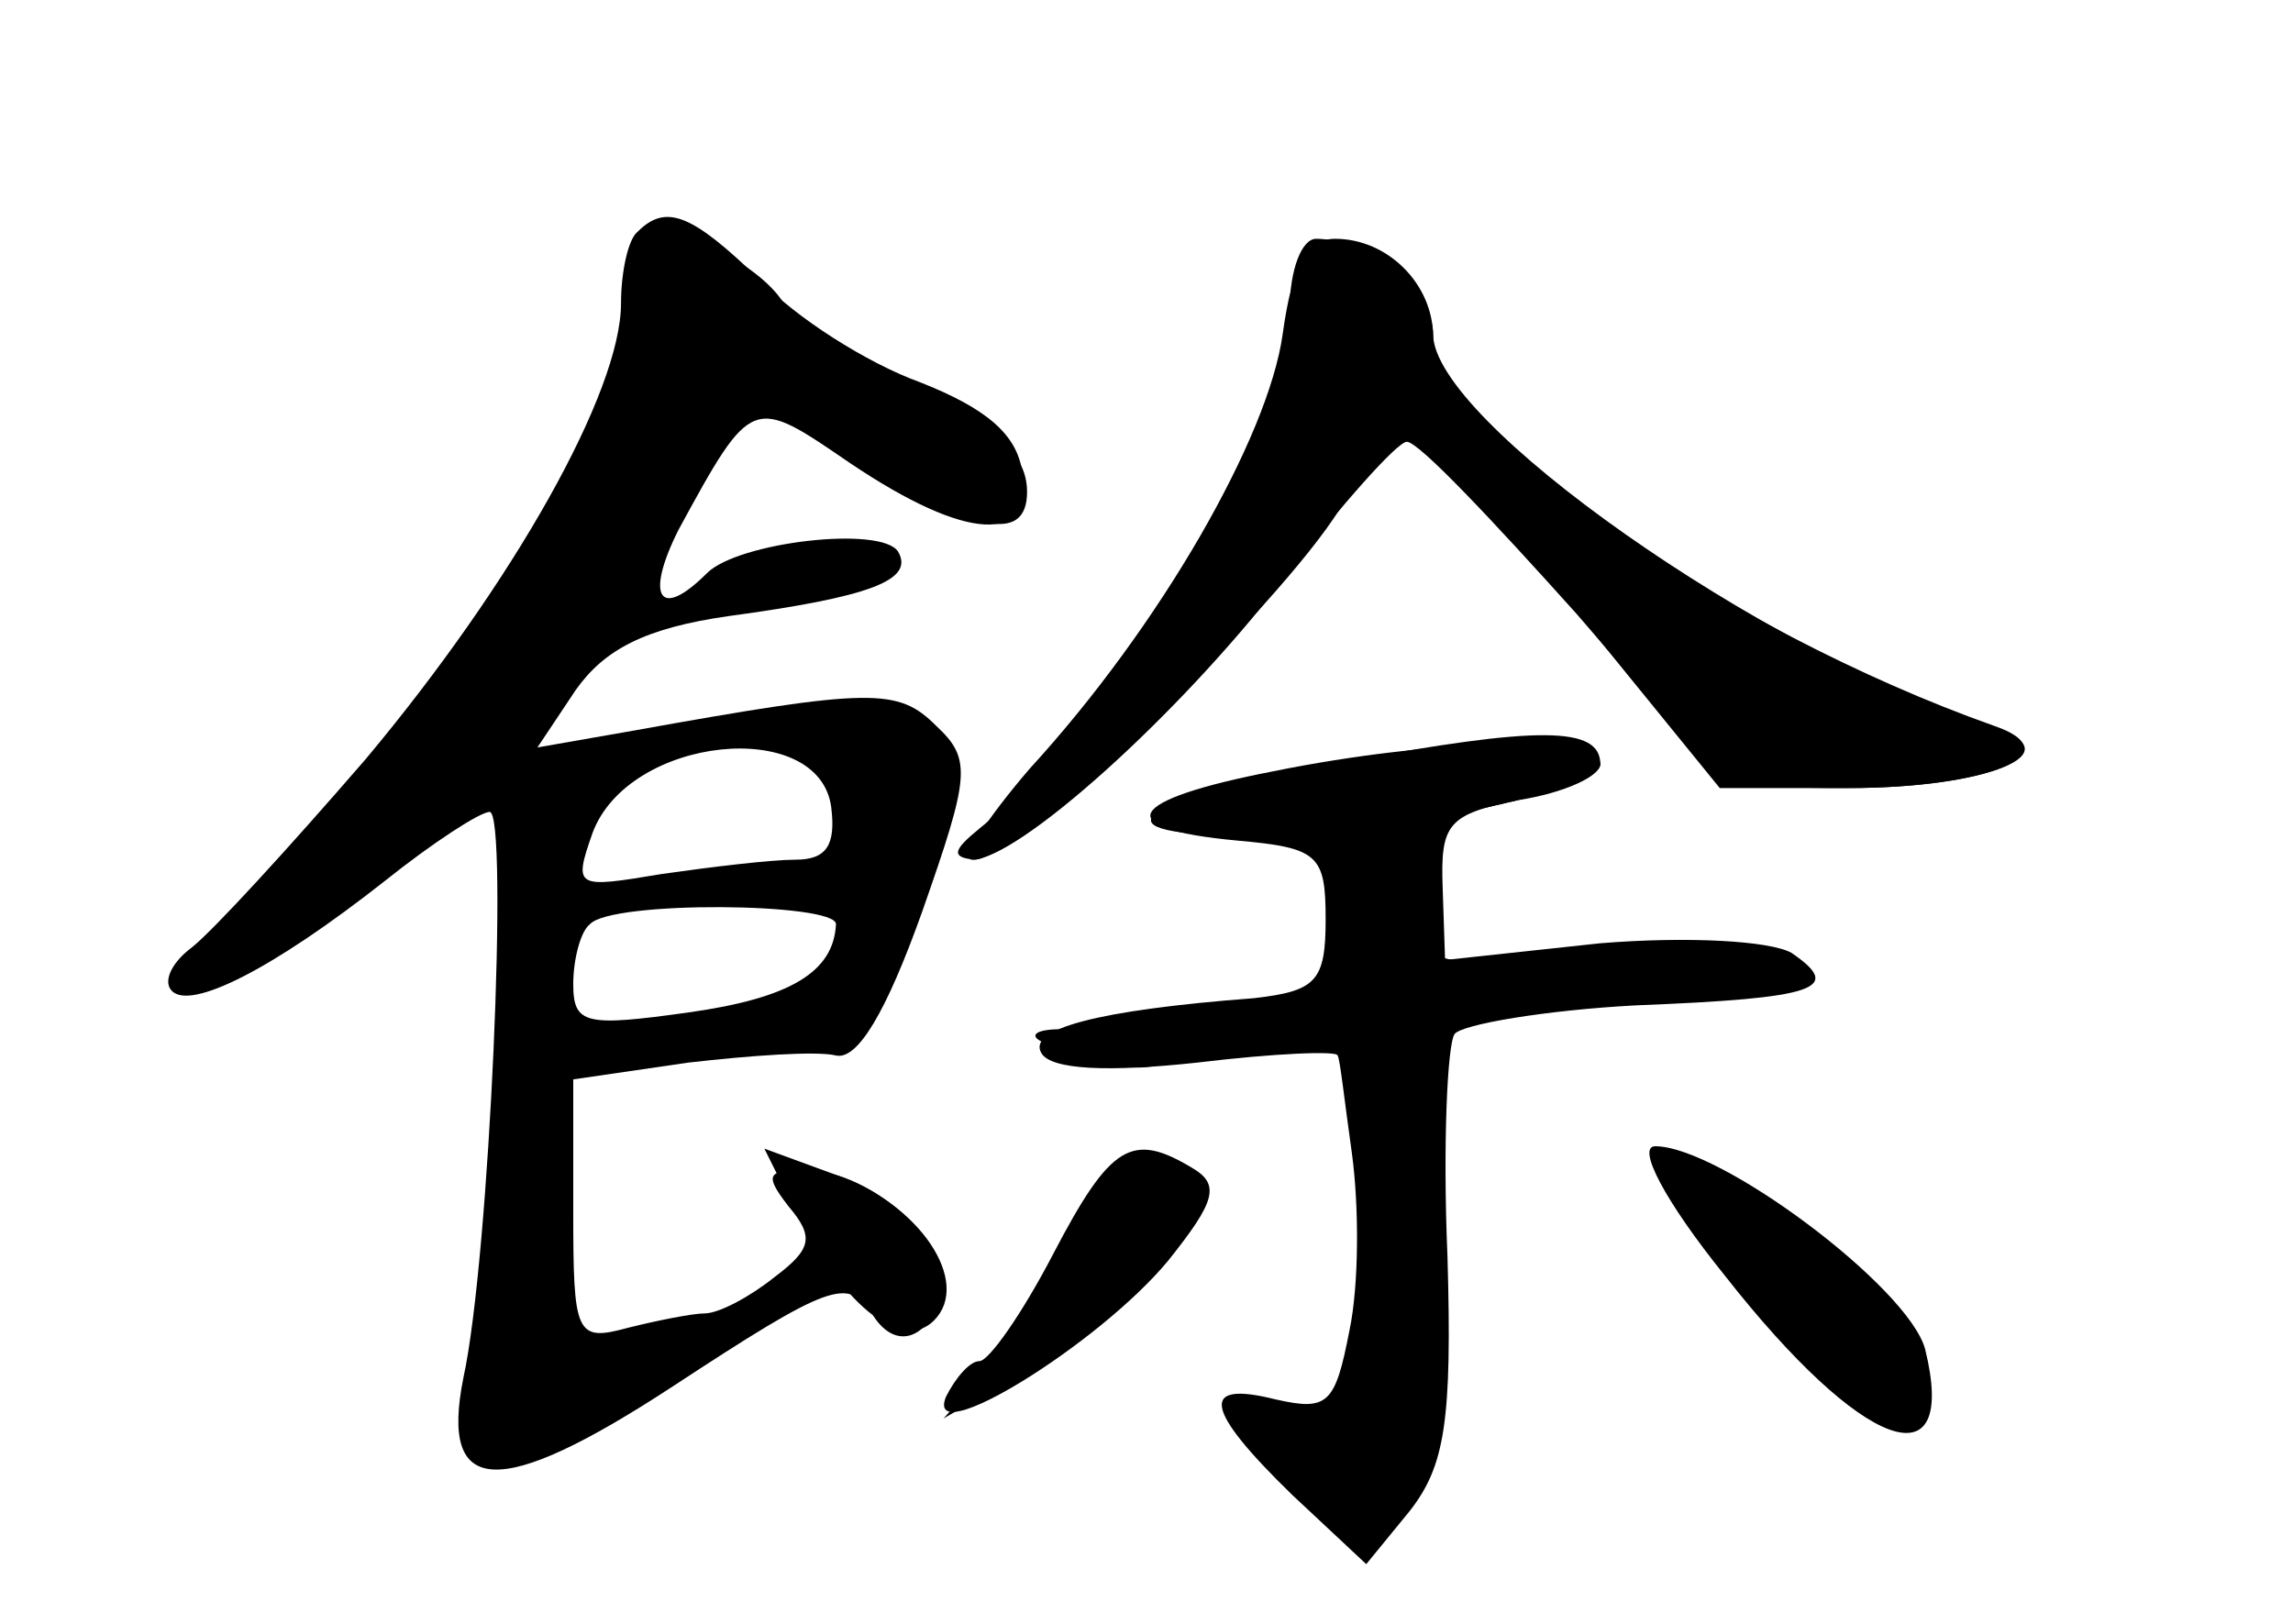 <?xml version="1.0" standalone="no"?>
<!DOCTYPE svg PUBLIC "-//W3C//DTD SVG 20010904//EN"
 "http://www.w3.org/TR/2001/REC-SVG-20010904/DTD/svg10.dtd">
<svg version="1.0" xmlns="http://www.w3.org/2000/svg"
 width="96pt" height="68pt" viewBox="0 0 96 68"
 preserveAspectRatio="xMidYMid meet">
<g transform="translate(0,68) scale(0.1,-0.1)" fill="#000000" stroke="none">
<g id="part-0" class="char-part">
  <path d="M267 583 c-4 -3 -7 -17 -7 -30 0 -37 -45 -117 -107 -191 -32 -37 -64
-72 -73 -79 -8 -6 -12 -14 -8 -18 8 -8 42 9 89 46 20 16 40 29 44 29 8 0 0
-187 -11 -237 -10 -50 15 -51 87 -4 67 44 74 46 84 31 9 -15 22 -12 29 6 8 20
-28 54 -57 54 -16 0 -17 -2 -7 -15 11 -13 10 -18 -6 -30 -10 -8 -23 -15 -29
-15 -5 0 -20 -3 -32 -6 -22 -6 -23 -3 -23 49 l0 55 48 7 c26 3 54 5 62 3 9 -2
21 18 36 60 20 57 21 64 6 78 -16 16 -27 16 -127 -2 l-40 -7 16 24 c12 17 29
26 64 31 59 8 78 15 71 27 -7 11 -67 4 -80 -9 -20 -20 -26 -10 -12 18 31 57
31 56 72 28 49 -33 77 -34 72 -4 -2 16 -15 27 -43 38 -22 8 -52 27 -67 43 -28
27 -39 32 -51 20z m81 -241 c2 -16 -2 -22 -15 -22 -10 0 -35 -3 -56 -6 -36 -6
-37 -6 -29 17 15 41 95 49 100 11z m2 -49 c-1 -20 -19 -31 -62 -37 -43 -6 -48
-5 -48 12 0 10 3 22 7 25 9 10 103 9 103 0z"/>
  <path d="M540 551 c0 -45 -79 -177 -130 -218 -11 -9 -12 -12 -2 -13 18 0 127
105 153 147 11 18 24 33 28 33 5 0 36 -34 70 -75 l61 -75 53 0 c60 0 95 15 62
25 -99 33 -235 129 -235 165 0 18 -27 40 -49 40 -6 0 -11 -13 -11 -29z"/>
  <path d="M533 357 c-62 -12 -69 -24 -15 -29 34 -3 37 -6 37 -33 0 -26 -4 -30
-30 -33 -66 -5 -95 -13 -89 -23 4 -7 28 -8 65 -4 33 4 59 5 59 3 1 -1 3 -20 6
-41 3 -22 3 -55 -1 -74 -6 -31 -9 -34 -31 -29 -32 8 -30 -4 7 -40 l31 -29 18
22 c15 19 18 38 16 107 -2 47 0 89 3 93 3 4 38 10 76 12 76 3 87 7 65 22 -9 5
-43 7 -80 4 l-65 -7 -1 30 c-1 27 2 31 32 37 19 3 34 10 34 15 0 12 -68 11
-137 -3z"/>
  <path d="M441 155 c-13 -25 -27 -45 -31 -45 -4 0 -10 -7 -14 -15 -9 -23 64 22
93 57 20 25 22 32 10 39 -25 15 -34 10 -58 -36z"/>
  <path d="M722 146 c58 -74 98 -88 84 -31 -7 26 -86 85 -113 85 -8 0 4 -23 29
-54z"/>
</g>
<g id="part-1" class="char-part">
  <path d="M262 537 c-14 -52 -76 -151 -139 -218 -25 -27 -43 -49 -39 -49 38 0
153 113 202 199 l29 50 44 -30 c48 -32 71 -37 71 -15 0 18 -17 31 -62 47 -21
7 -38 19 -38 26 0 12 -30 33 -48 33 -5 0 -14 -19 -20 -43z"/>
</g>
<g id="part-2" class="char-part">
  <path d="M334 171 c20 -39 44 -57 57 -44 16 16 -6 49 -41 61 l-30 11 14 -28z"/>
</g>
<g id="part-3" class="char-part">
  <path d="M537 540 c-6 -43 -51 -122 -106 -182 -18 -21 -29 -38 -24 -38 19 0
86 60 130 117 25 32 48 58 52 58 5 0 36 -33 71 -72 63 -73 63 -73 114 -73 59
0 93 15 61 26 -113 40 -235 125 -235 163 0 22 -19 41 -41 41 -12 0 -18 -11
-22 -40z"/>
</g>
<g id="part-4" class="char-part">
  <path d="M563 361 c-91 -17 -108 -31 -38 -31 54 0 145 19 145 30 0 16 -26 16
-107 1z"/>
</g>
<g id="part-5" class="char-part">
  <path d="M580 320 c13 -8 13 -10 -1 -10 -9 0 -16 -7 -16 -15 0 -8 4 -15 9 -15
4 0 8 -5 8 -11 0 -5 -4 -8 -8 -5 -4 2 -14 1 -22 -5 -13 -7 -12 -9 3 -9 18 0
20 -7 19 -89 -1 -55 -16 -85 -38 -77 -20 8 -6 -18 18 -33 36 -23 49 8 47 114
l-2 90 30 6 c16 3 46 4 66 3 22 -2 37 1 37 8 0 7 -21 9 -63 6 -45 -4 -66 -2
-75 8 -7 8 -8 14 -2 14 5 0 10 7 10 15 0 8 -8 15 -17 15 -15 0 -16 -2 -3 -10z"/>
  <path d="M438 243 c7 -3 16 -2 19 1 4 3 -2 6 -13 5 -11 0 -14 -3 -6 -6z"/>
  <path d="M480 240 c-11 -8 -7 -9 15 -4 37 8 45 14 19 14 -10 0 -26 -5 -34 -10z"/>
  <path d="M470 185 c0 -8 -17 -34 -37 -57 l-38 -42 33 19 c17 11 32 23 32 27 0
4 9 15 19 25 16 15 17 20 5 31 -12 11 -14 10 -14 -3z"/>
  <path d="M710 175 c0 -10 73 -85 82 -85 6 0 5 7 -2 15 -7 9 -10 18 -6 22 3 3
6 1 6 -5 0 -7 5 -12 12 -12 16 0 -22 39 -54 56 -29 15 -38 17 -38 9z"/>
</g>
</g>
</svg>